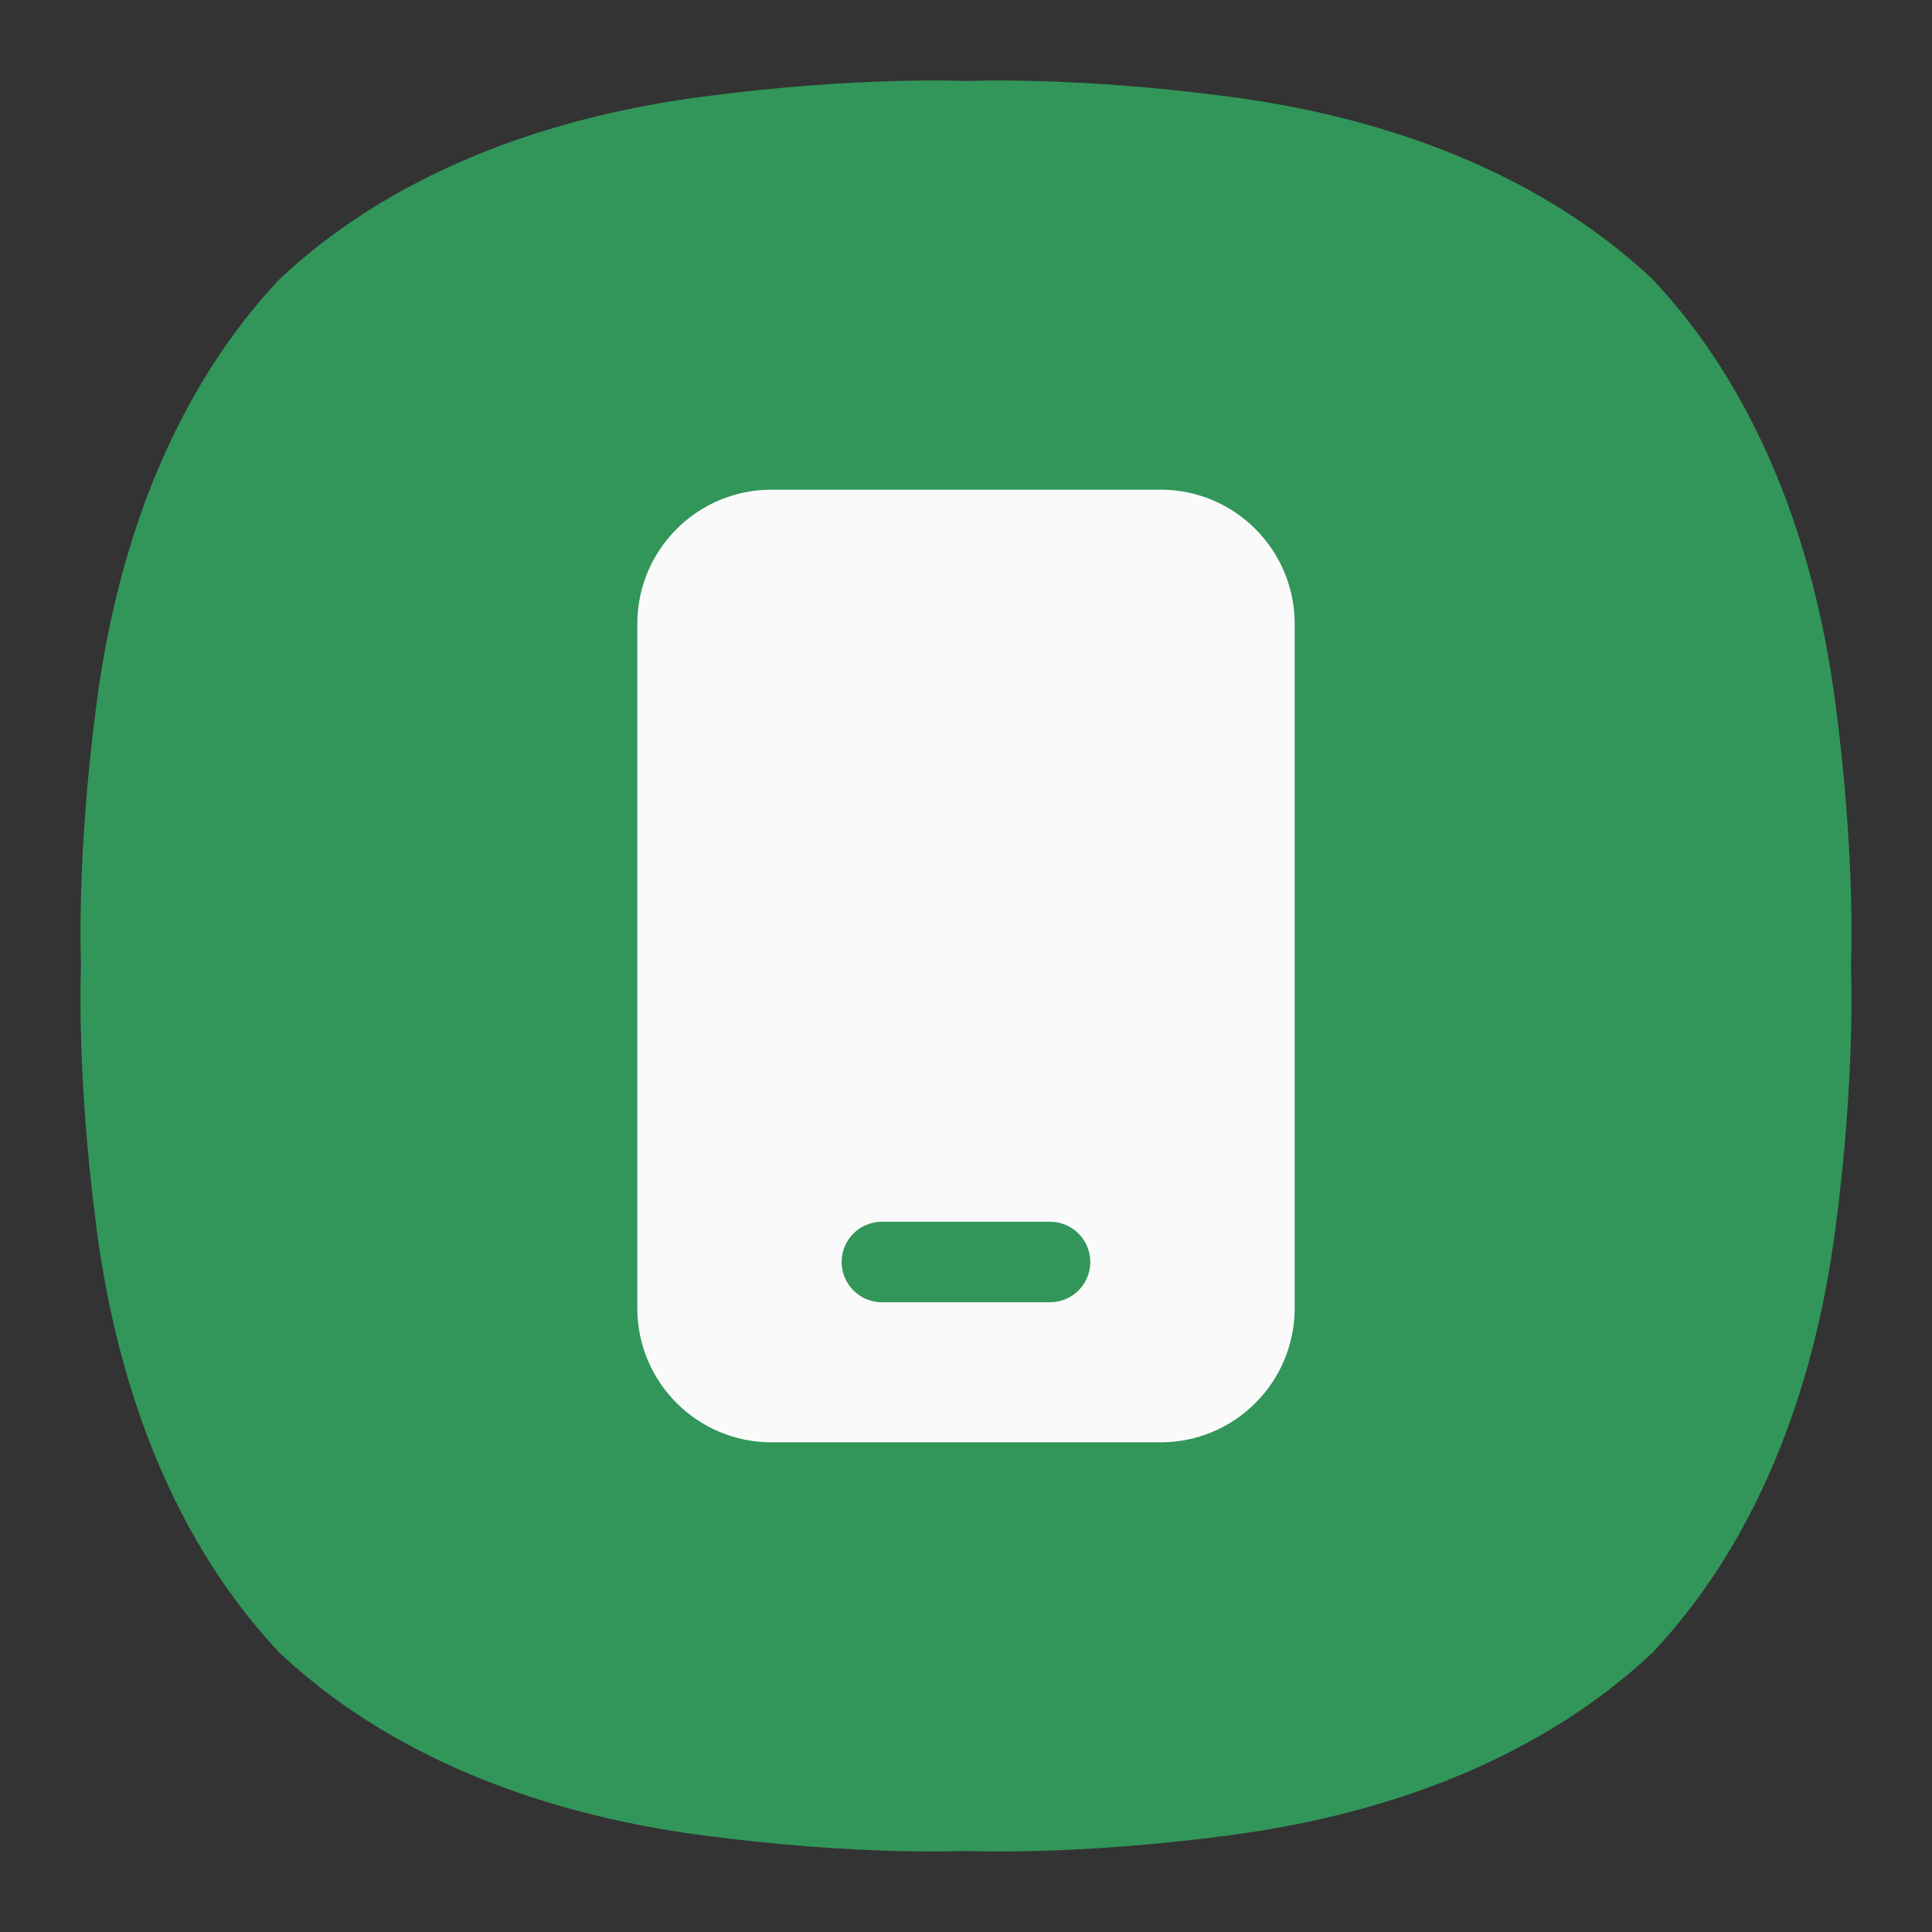 <svg width="24" height="24" viewBox="0 0 24 24" fill="none" xmlns="http://www.w3.org/2000/svg">
<rect x="0" y="0" width="24" height="24" fill="#333333" stroke="none"/>
<path d="M20.53 3.47C19.174 2.196 17.322 1.472 15.279 1.202C13.328 0.943 12 1.007 12 1.007C12 1.007 10.671 0.943 8.72 1.202C6.677 1.472 4.826 2.196 3.47 3.47C2.195 4.826 1.472 6.678 1.202 8.72C0.943 10.671 1.007 12 1.007 12C1.007 12 0.943 13.328 1.202 15.28C1.472 17.322 2.195 19.174 3.47 20.529C4.826 21.804 6.677 22.527 8.72 22.798C10.671 23.057 12 22.993 12 22.993C12 22.993 13.328 23.057 15.279 22.798C17.322 22.527 19.174 21.804 20.529 20.529C21.805 19.174 22.528 17.322 22.798 15.28C23.057 13.328 22.993 12 22.993 12C22.993 12 23.057 10.671 22.798 8.72C22.528 6.678 21.805 4.826 20.53 3.47Z" fill="#32965A"/>
<path d="M13.044 16.177H10.955C10.679 16.177 10.455 15.953 10.455 15.677C10.455 15.401 10.679 15.177 10.955 15.177H13.044C13.321 15.177 13.544 15.401 13.544 15.677C13.544 15.953 13.321 16.177 13.044 16.177ZM14.417 6.083H9.583C8.663 6.083 7.917 6.83 7.917 7.75V16.25C7.917 17.171 8.663 17.917 9.583 17.917H14.417C15.337 17.917 16.083 17.171 16.083 16.25V7.75C16.083 6.83 15.337 6.083 14.417 6.083Z" fill="#FAFAFA"/>
</svg>
